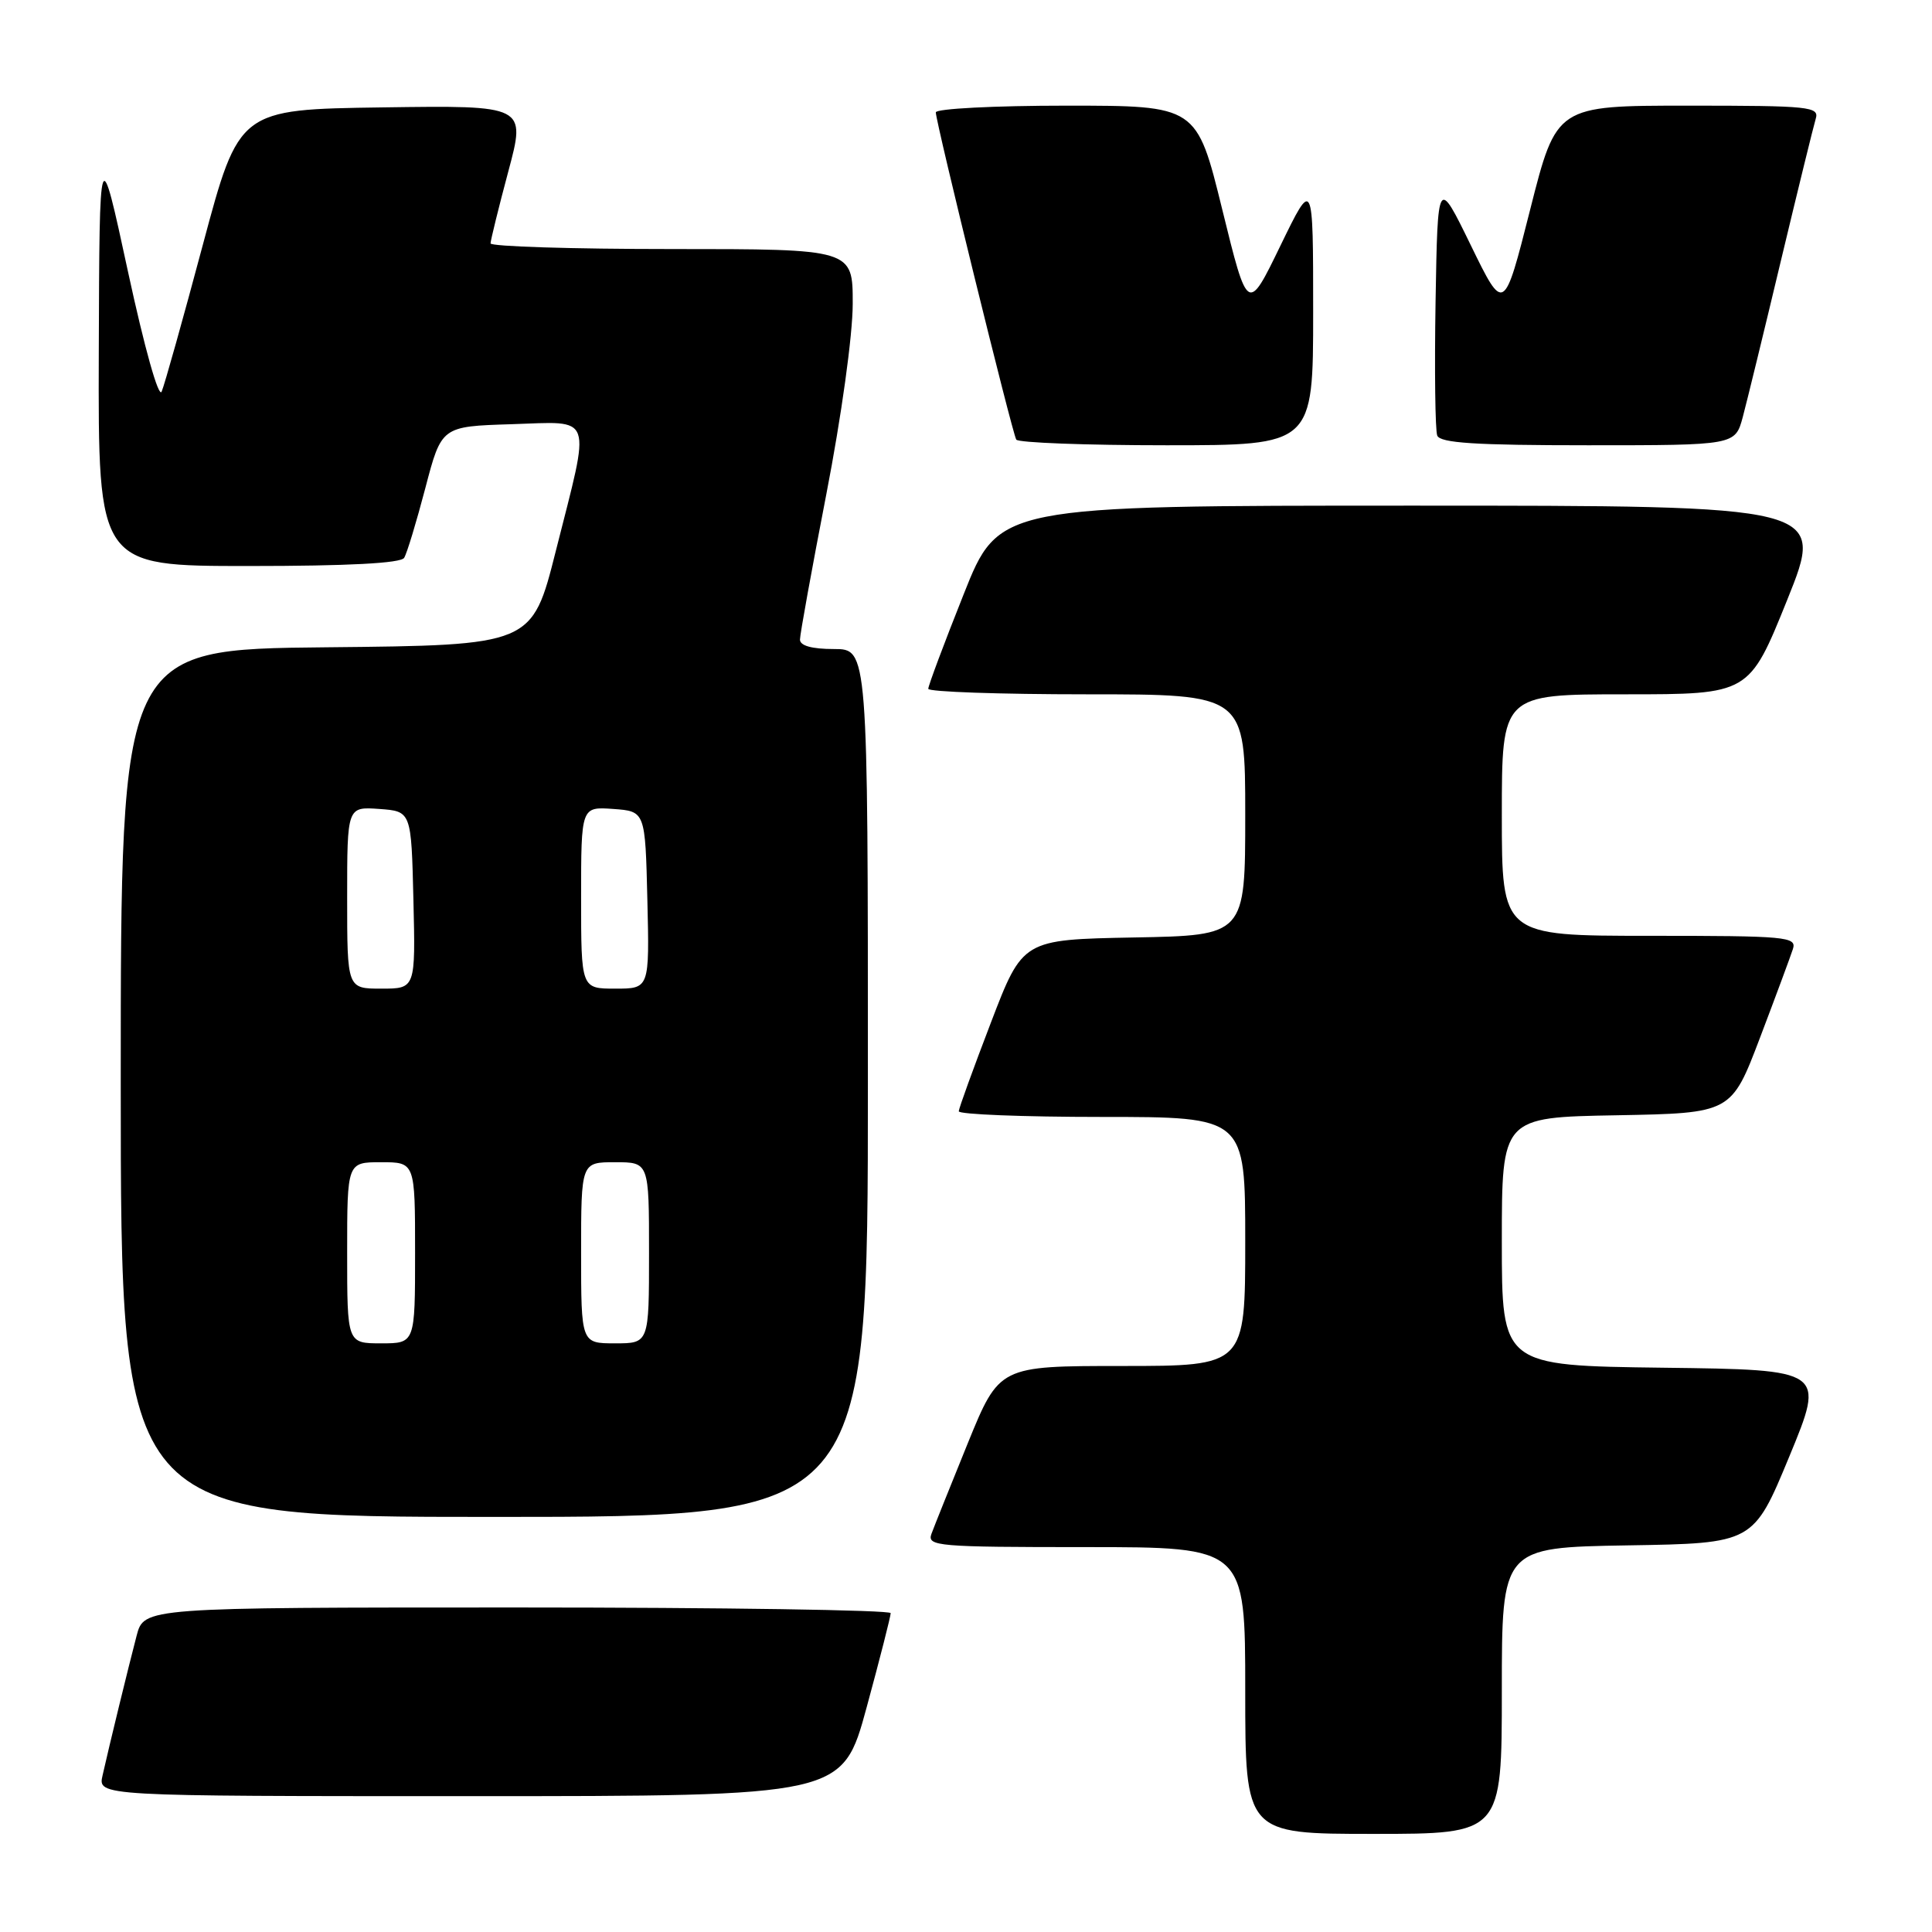 <?xml version="1.0" encoding="UTF-8" standalone="no"?>
<!DOCTYPE svg PUBLIC "-//W3C//DTD SVG 1.1//EN" "http://www.w3.org/Graphics/SVG/1.1/DTD/svg11.dtd" >
<svg xmlns="http://www.w3.org/2000/svg" xmlns:xlink="http://www.w3.org/1999/xlink" version="1.1" viewBox="0 0 256 256">
 <g >
 <path fill="currentColor"
d=" M 199.00 224.02 C 199.00 205.05 199.00 205.05 215.67 204.77 C 232.33 204.50 232.33 204.50 237.09 193.00 C 241.84 181.50 241.84 181.50 220.42 181.23 C 199.00 180.96 199.00 180.96 199.00 164.51 C 199.00 148.05 199.00 148.05 214.20 147.78 C 229.41 147.50 229.41 147.50 233.21 137.50 C 235.30 132.00 237.26 126.71 237.57 125.75 C 238.09 124.12 236.75 124.00 218.57 124.00 C 199.00 124.00 199.00 124.00 199.00 108.00 C 199.00 92.00 199.00 92.00 215.39 92.00 C 231.77 92.00 231.77 92.00 236.81 79.50 C 241.84 67.00 241.84 67.00 187.09 67.00 C 132.35 67.00 132.35 67.00 127.68 78.77 C 125.10 85.24 123.00 90.86 123.00 91.27 C 123.00 91.67 132.45 92.00 144.00 92.00 C 165.00 92.00 165.00 92.00 165.00 107.97 C 165.00 123.95 165.00 123.95 150.26 124.22 C 135.51 124.50 135.51 124.50 131.30 135.50 C 128.98 141.55 127.06 146.84 127.04 147.25 C 127.02 147.66 135.55 148.00 146.00 148.00 C 165.00 148.00 165.00 148.00 165.00 164.50 C 165.00 181.00 165.00 181.00 148.70 181.00 C 132.41 181.00 132.41 181.00 128.23 191.25 C 125.94 196.89 123.77 202.29 123.42 203.25 C 122.83 204.88 124.22 205.00 143.89 205.00 C 165.00 205.00 165.00 205.00 165.00 224.00 C 165.00 243.00 165.00 243.00 182.00 243.00 C 199.00 243.00 199.00 243.00 199.00 224.02 Z  M 114.83 226.25 C 116.59 219.79 118.02 214.16 118.02 213.75 C 118.01 213.34 95.74 213.00 68.54 213.00 C 19.08 213.00 19.08 213.00 18.10 216.75 C 16.99 220.99 14.52 231.12 13.59 235.25 C 12.96 238.00 12.96 238.00 62.30 238.00 C 111.63 238.00 111.63 238.00 114.83 226.25 Z  M 115.00 143.50 C 115.00 86.00 115.00 86.00 110.50 86.00 C 107.57 86.00 106.00 85.56 106.00 84.75 C 106.00 84.06 107.57 75.40 109.49 65.50 C 111.49 55.20 112.99 44.40 112.99 40.25 C 113.00 33.00 113.00 33.00 89.00 33.00 C 75.80 33.00 65.00 32.66 65.00 32.25 C 65.01 31.84 66.06 27.55 67.35 22.73 C 69.70 13.96 69.70 13.96 50.69 14.23 C 31.68 14.50 31.68 14.50 26.89 32.39 C 24.26 42.23 21.80 51.01 21.42 51.89 C 21.03 52.82 19.15 46.13 16.96 36.00 C 13.18 18.50 13.18 18.50 13.09 46.75 C 13.00 75.00 13.00 75.00 32.94 75.00 C 46.14 75.00 53.11 74.63 53.55 73.92 C 53.92 73.33 55.18 69.16 56.36 64.67 C 58.50 56.50 58.50 56.50 67.75 56.21 C 78.79 55.87 78.32 54.53 73.65 73.00 C 70.50 85.50 70.50 85.50 43.25 85.77 C 16.00 86.03 16.00 86.03 16.00 143.52 C 16.00 201.00 16.00 201.00 65.50 201.00 C 115.00 201.00 115.00 201.00 115.00 143.50 Z  M 174.00 41.32 C 174.00 23.63 174.00 23.63 169.66 32.56 C 165.33 41.49 165.33 41.49 161.95 27.74 C 158.57 14.00 158.57 14.00 141.29 14.00 C 131.78 14.00 124.00 14.40 124.00 14.89 C 124.00 16.20 134.12 57.37 134.66 58.25 C 134.91 58.66 143.87 59.00 154.56 59.00 C 174.00 59.00 174.00 59.00 174.00 41.32 Z  M 230.93 55.25 C 231.48 53.19 233.76 43.85 235.99 34.50 C 238.23 25.15 240.30 16.71 240.59 15.75 C 241.09 14.13 239.84 14.00 223.68 14.00 C 206.24 14.00 206.24 14.00 202.76 27.75 C 199.28 41.50 199.28 41.50 194.89 32.50 C 190.50 23.50 190.50 23.50 190.22 39.96 C 190.07 49.02 190.17 57.00 190.44 57.71 C 190.82 58.70 195.45 59.00 210.43 59.00 C 229.92 59.00 229.92 59.00 230.93 55.25 Z  M 46.00 166.00 C 46.00 154.00 46.00 154.00 50.50 154.00 C 55.00 154.00 55.00 154.00 55.00 166.00 C 55.00 178.00 55.00 178.00 50.50 178.00 C 46.00 178.00 46.00 178.00 46.00 166.00 Z  M 77.00 166.00 C 77.00 154.00 77.00 154.00 81.50 154.00 C 86.00 154.00 86.00 154.00 86.00 166.00 C 86.00 178.00 86.00 178.00 81.50 178.00 C 77.00 178.00 77.00 178.00 77.00 166.00 Z  M 46.00 118.94 C 46.00 106.89 46.00 106.89 50.25 107.19 C 54.50 107.50 54.50 107.50 54.78 119.25 C 55.06 131.00 55.06 131.00 50.53 131.00 C 46.00 131.00 46.00 131.00 46.00 118.94 Z  M 77.00 118.94 C 77.00 106.89 77.00 106.89 81.25 107.19 C 85.50 107.50 85.50 107.50 85.78 119.25 C 86.06 131.00 86.06 131.00 81.53 131.00 C 77.00 131.00 77.00 131.00 77.00 118.94 Z "/>
</g>
</svg>